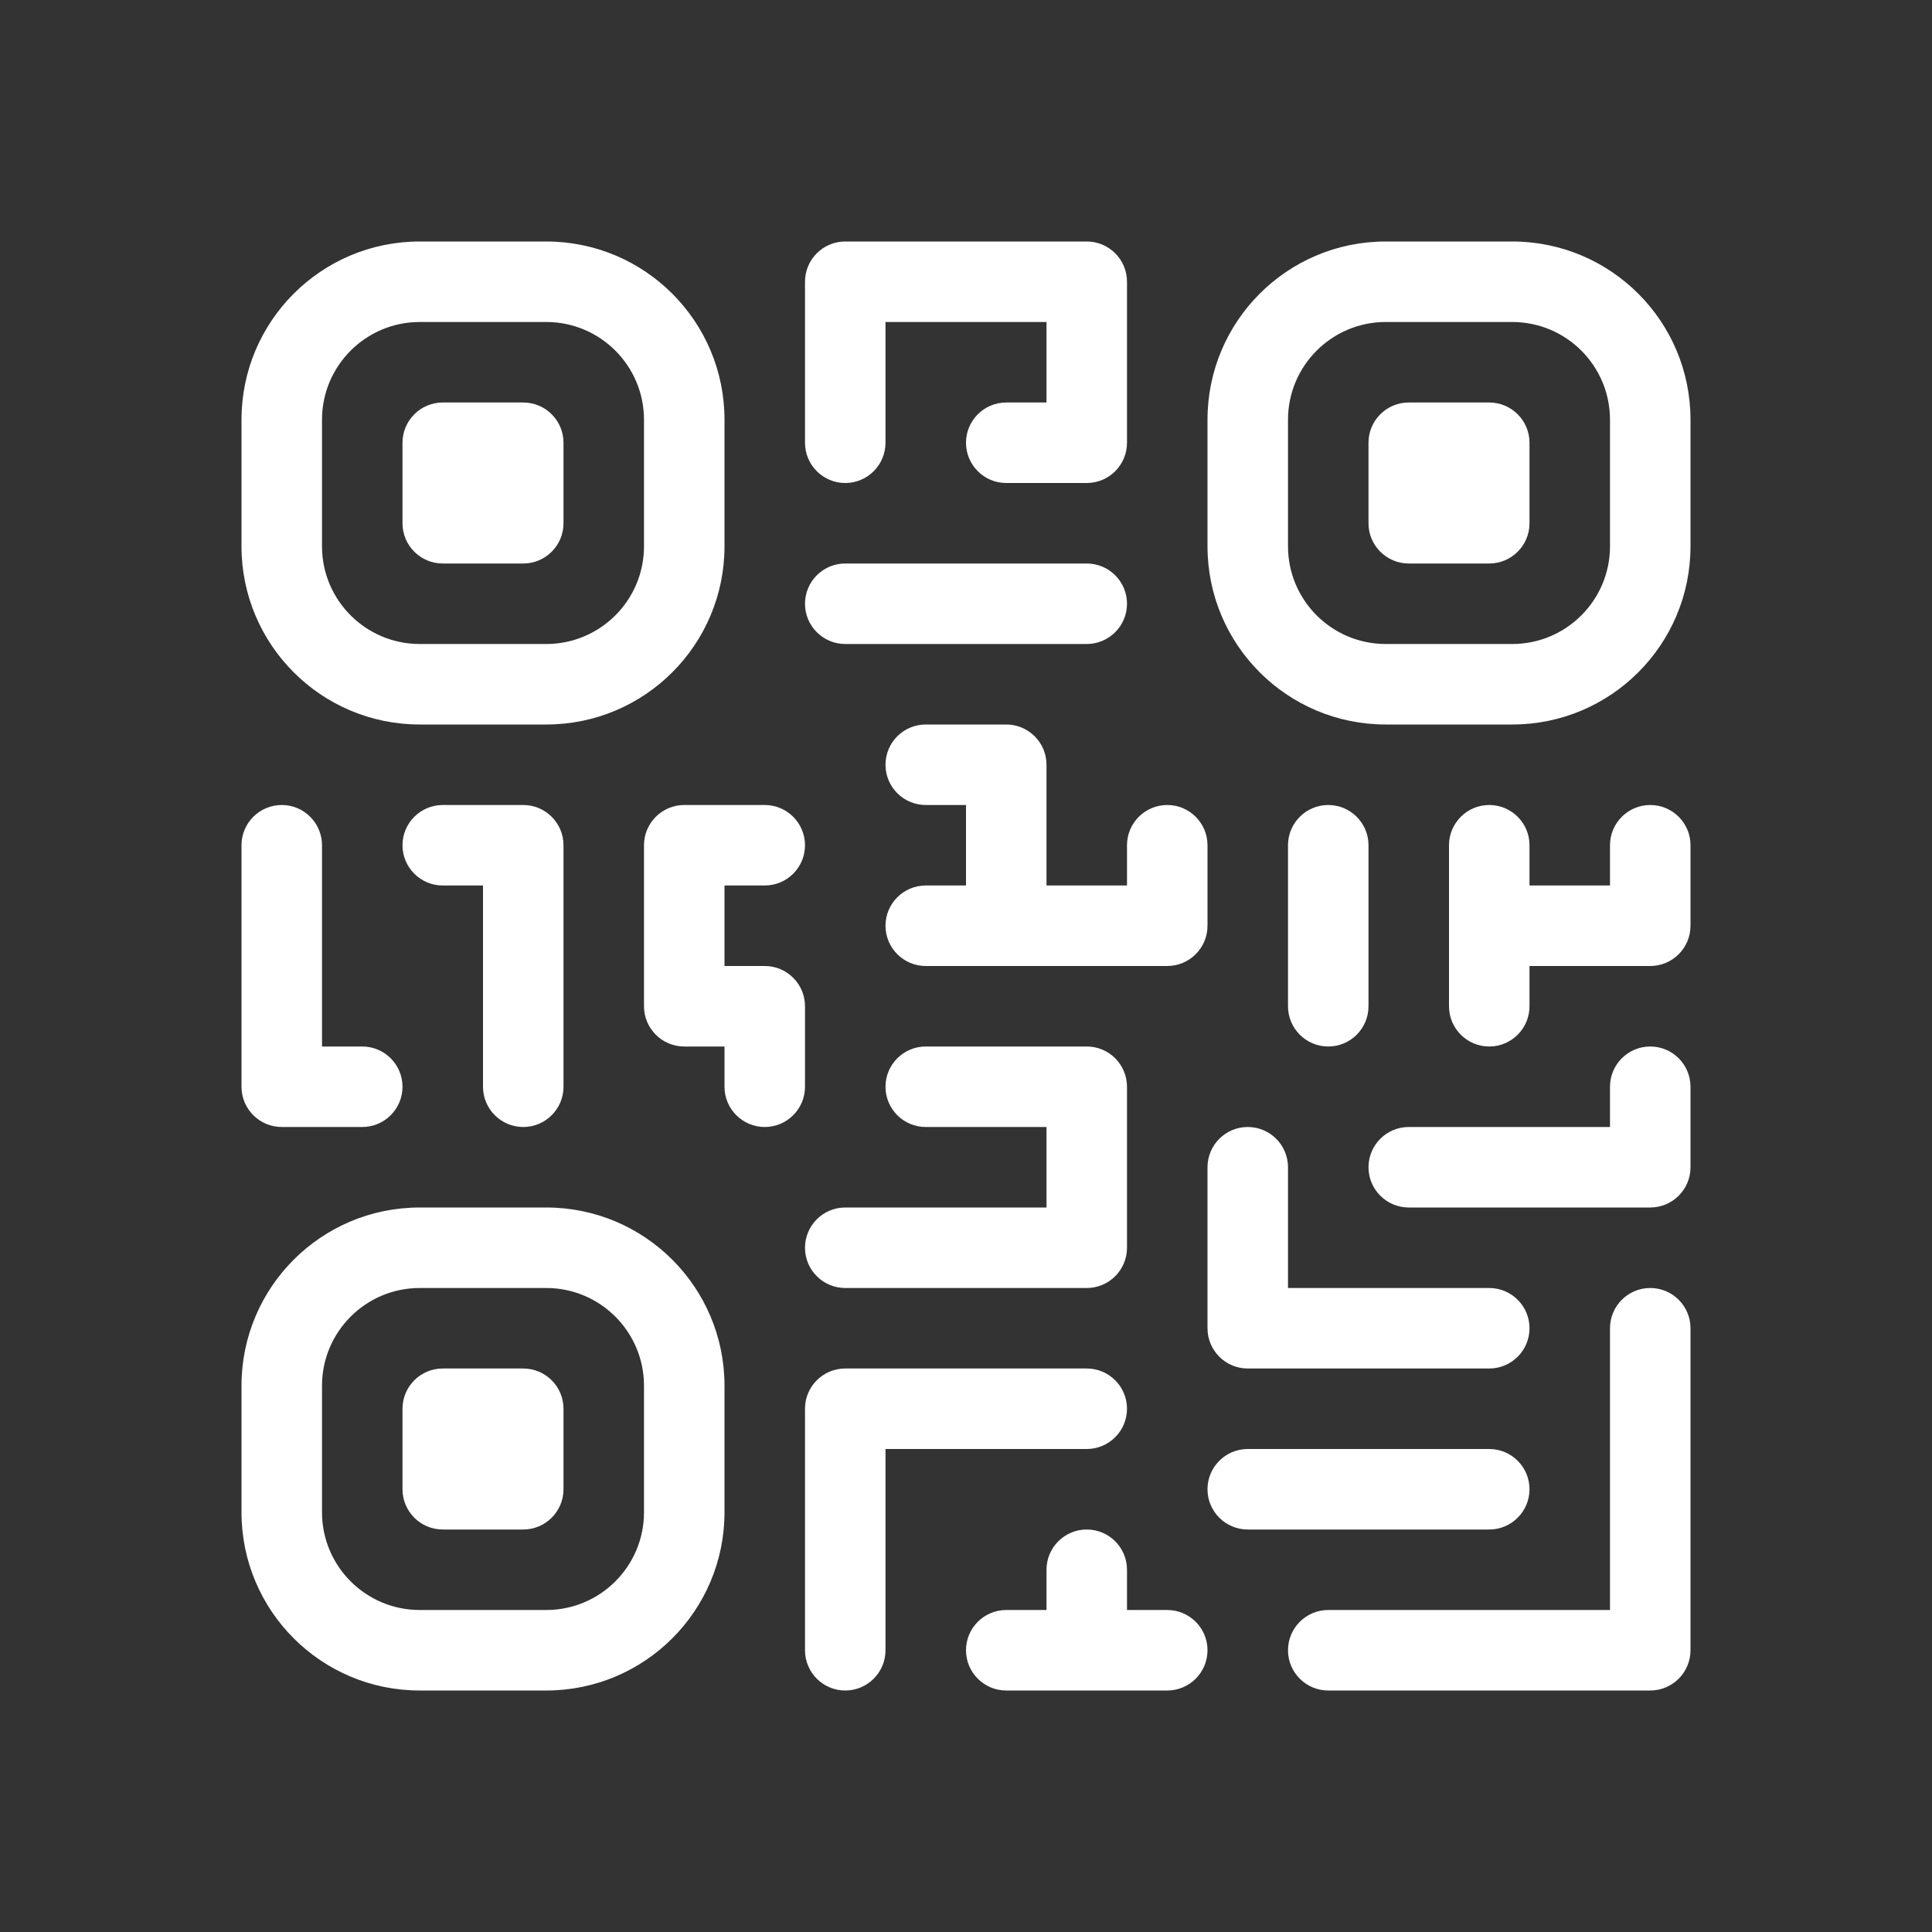 <?xml version="1.0" encoding="UTF-8" standalone="no"?>
<!DOCTYPE svg PUBLIC "-//W3C//DTD SVG 1.1//EN" "http://www.w3.org/Graphics/SVG/1.1/DTD/svg11.dtd">
<svg width="100%" height="100%" viewBox="0 0 24 24" version="1.1" xmlns="http://www.w3.org/2000/svg" xmlns:xlink="http://www.w3.org/1999/xlink" xml:space="preserve" xmlns:serif="http://www.serif.com/" style="fill-rule:evenodd;clip-rule:evenodd;stroke-linejoin:round;stroke-miterlimit:2;">
    <rect x="0" y="0" width="24" height="24" fill="#333333" stroke="none"/>
    <path d="M5.214,4C4.544,4 4,4.544 4,5.214L4,6.786C4,7.456 4.544,8 5.214,8L6.786,8C7.456,8 8,7.456 8,6.786L8,5.214C8,4.544 7.456,4 6.786,4L5.214,4ZM5.214,3L6.786,3C8.009,3 9,3.991 9,5.214L9,6.786C9,8.009 8.009,9 6.786,9L5.214,9C3.991,9 3,8.009 3,6.786L3,5.214C3,3.991 3.991,3 5.214,3ZM5.214,15L6.786,15C8.009,15 9,15.991 9,17.214L9,18.786C9,20.009 8.009,21 6.786,21L5.214,21C3.991,21 3,20.009 3,18.786L3,17.214C3,15.991 3.991,15 5.214,15ZM5.214,16C4.544,16 4,16.544 4,17.214L4,18.786C4,19.456 4.544,20 5.214,20L6.786,20C7.456,20 8,19.456 8,18.786L8,17.214C8,16.544 7.456,16 6.786,16L5.214,16ZM17.214,3L18.786,3C20.009,3 21,3.991 21,5.214L21,6.786C21,8.009 20.009,9 18.786,9L17.214,9C15.991,9 15,8.009 15,6.786L15,5.214C15,3.991 15.991,3 17.214,3ZM17.214,4C16.544,4 16,4.544 16,5.214L16,6.786C16,7.456 16.544,8 17.214,8L18.786,8C19.456,8 20,7.456 20,6.786L20,5.214C20,4.544 19.456,4 18.786,4L17.214,4ZM13,20L13,19.5C13,19.224 13.224,19 13.5,19C13.776,19 14,19.224 14,19.5L14,20L14.5,20C14.776,20 15,20.224 15,20.5C15,20.776 14.776,21 14.5,21L12.5,21C12.224,21 12,20.776 12,20.5C12,20.224 12.224,20 12.5,20L13,20ZM13,11L14,11L14,10.5C14,10.224 14.224,10 14.5,10C14.776,10 15,10.224 15,10.5L15,11.5C15,11.776 14.776,12 14.5,12L11.5,12C11.224,12 11,11.776 11,11.5C11,11.224 11.224,11 11.5,11L12,11L12,10L11.5,10C11.224,10 11,9.776 11,9.5C11,9.224 11.224,9 11.5,9L12.5,9C12.776,9 13,9.224 13,9.5L13,11ZM19,12L19,12.5C19,12.776 18.776,13 18.5,13C18.224,13 18,12.776 18,12.5L18,10.5C18,10.224 18.224,10 18.5,10C18.776,10 19,10.224 19,10.5L19,11L20,11L20,10.5C20,10.224 20.224,10 20.5,10C20.776,10 21,10.224 21,10.5L21,11.5C21,11.776 20.776,12 20.5,12L19,12ZM13,14L11.5,14C11.224,14 11,13.776 11,13.5C11,13.224 11.224,13 11.5,13L13.5,13C13.776,13 14,13.224 14,13.5L14,15.5C14,15.776 13.776,16 13.5,16L10.5,16C10.224,16 10,15.776 10,15.5C10,15.224 10.224,15 10.5,15L13,15L13,14ZM5.5,5L6.5,5C6.776,5 7,5.224 7,5.5L7,6.5C7,6.776 6.776,7 6.5,7L5.5,7C5.224,7 5,6.776 5,6.5L5,5.5C5,5.224 5.224,5 5.5,5ZM5.5,17L6.5,17C6.776,17 7,17.224 7,17.5L7,18.5C7,18.776 6.776,19 6.5,19L5.5,19C5.224,19 5,18.776 5,18.5L5,17.5C5,17.224 5.224,17 5.5,17ZM17.5,5L18.5,5C18.776,5 19,5.224 19,5.5L19,6.5C19,6.776 18.776,7 18.5,7L17.5,7C17.224,7 17,6.776 17,6.5L17,5.5C17,5.224 17.224,5 17.5,5ZM13,5L13,4L11,4L11,5.5C11,5.776 10.776,6 10.5,6C10.224,6 10,5.776 10,5.5L10,3.5C10,3.224 10.224,3 10.5,3L13.5,3C13.776,3 14,3.224 14,3.5L14,5.5C14,5.776 13.776,6 13.5,6L12.5,6C12.224,6 12,5.776 12,5.5C12,5.224 12.224,5 12.5,5L13,5ZM10.5,8C10.224,8 10,7.776 10,7.5C10,7.224 10.224,7 10.5,7L13.5,7C13.776,7 14,7.224 14,7.5C14,7.776 13.776,8 13.5,8L10.5,8ZM11,18L11,20.5C11,20.776 10.776,21 10.5,21C10.224,21 10,20.776 10,20.5L10,17.5C10,17.224 10.224,17 10.5,17L13.5,17C13.776,17 14,17.224 14,17.5C14,17.776 13.776,18 13.5,18L11,18ZM9,12L9.5,12C9.776,12 10,12.224 10,12.5L10,13.5C10,13.776 9.776,14 9.5,14C9.224,14 9,13.776 9,13.5L9,13L8.5,13C8.224,13 8,12.776 8,12.5L8,10.5C8,10.224 8.224,10 8.5,10L9.5,10C9.776,10 10,10.224 10,10.5C10,10.776 9.776,11 9.5,11L9,11L9,12ZM6,11L5.5,11C5.224,11 5,10.776 5,10.5C5,10.224 5.224,10 5.5,10L6.5,10C6.776,10 7,10.224 7,10.5L7,13.5C7,13.776 6.776,14 6.5,14C6.224,14 6,13.776 6,13.5L6,11ZM16,10.5C16,10.224 16.224,10 16.5,10C16.776,10 17,10.224 17,10.5L17,12.5C17,12.776 16.776,13 16.5,13C16.224,13 16,12.776 16,12.5L16,10.5ZM20,14L20,13.5C20,13.224 20.224,13 20.5,13C20.776,13 21,13.224 21,13.5L21,14.5C21,14.776 20.776,15 20.5,15L17.5,15C17.224,15 17,14.776 17,14.5C17,14.224 17.224,14 17.5,14L20,14ZM16,16L18.5,16C18.776,16 19,16.224 19,16.5C19,16.776 18.776,17 18.5,17L15.5,17C15.224,17 15,16.776 15,16.5L15,14.5C15,14.224 15.224,14 15.5,14C15.776,14 16,14.224 16,14.5L16,16ZM20,20L20,16.5C20,16.224 20.224,16 20.5,16C20.776,16 21,16.224 21,16.5L21,20.5C21,20.776 20.776,21 20.5,21L16.5,21C16.224,21 16,20.776 16,20.5C16,20.224 16.224,20 16.5,20L20,20ZM15.5,19C15.224,19 15,18.776 15,18.5C15,18.224 15.224,18 15.5,18L18.5,18C18.776,18 19,18.224 19,18.5C19,18.776 18.776,19 18.5,19L15.5,19ZM4,13L4.5,13C4.776,13 5,13.224 5,13.5C5,13.776 4.776,14 4.5,14L3.5,14C3.224,14 3,13.776 3,13.5L3,10.5C3,10.224 3.224,10 3.5,10C3.776,10 4,10.224 4,10.5L4,13Z" style="fill:white;fill-rule:nonzero;"/>
</svg>
